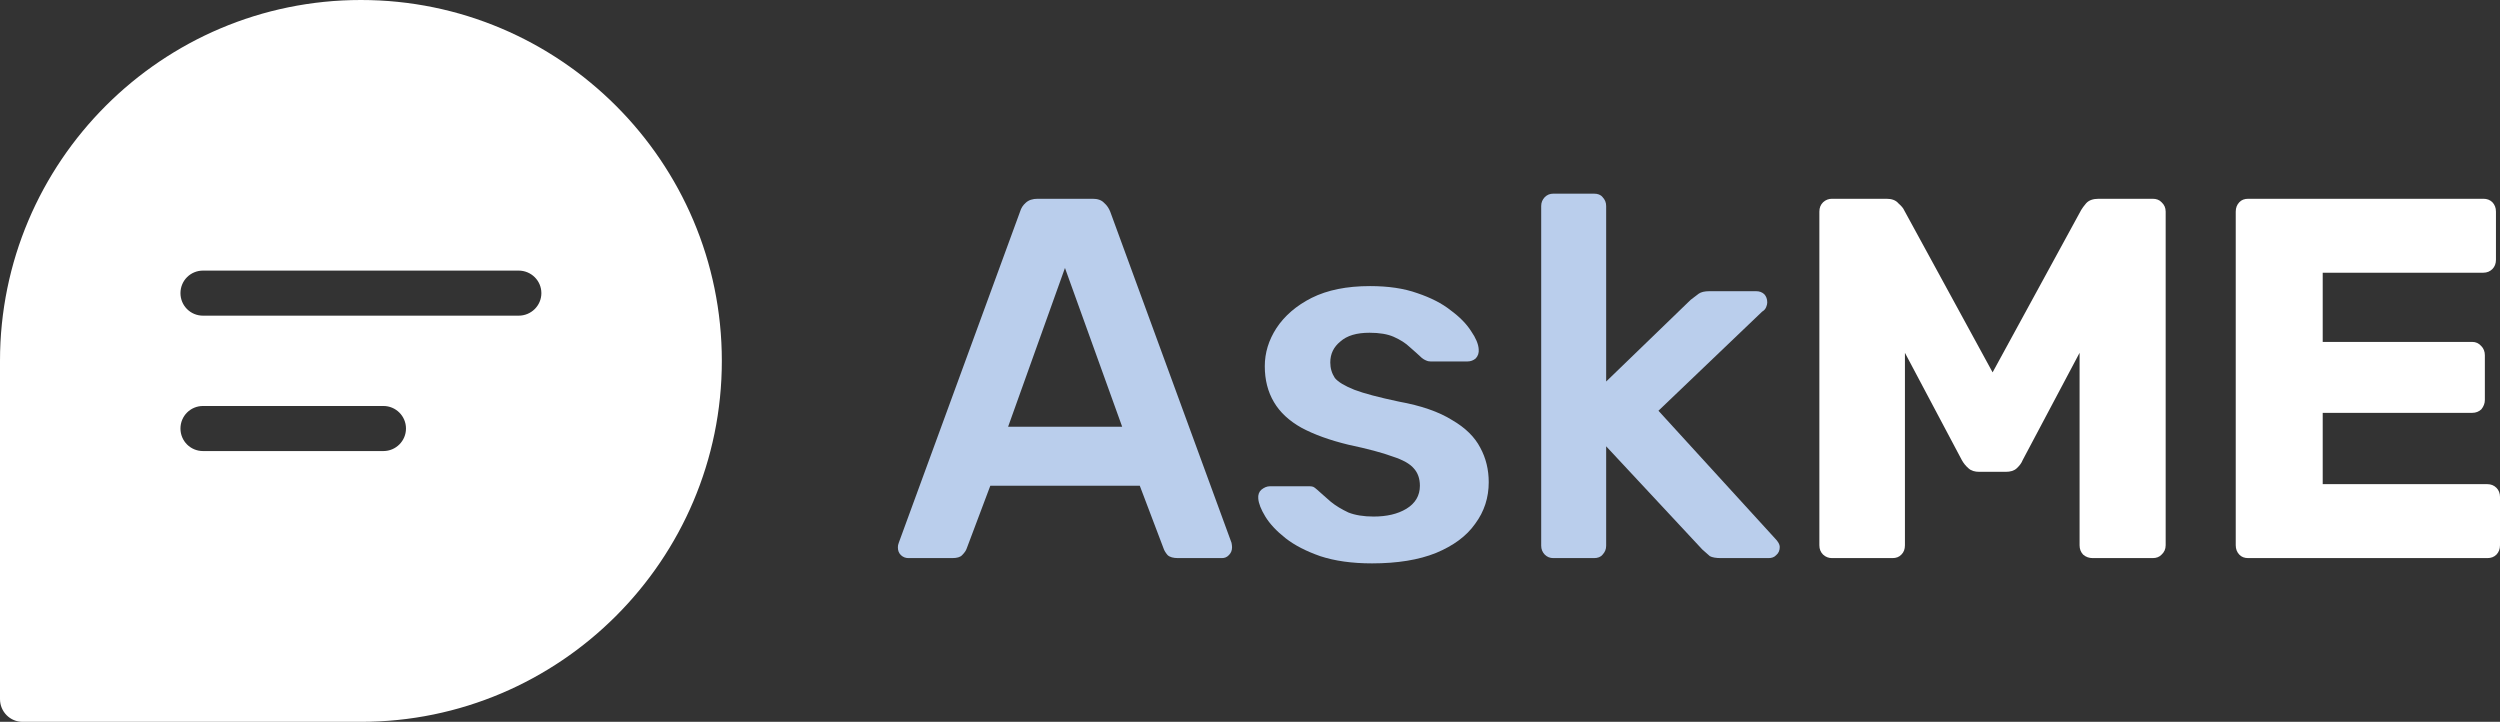 <svg width="142" height="41" viewBox="0 0 142 41" fill="none" xmlns="http://www.w3.org/2000/svg" xmlns:xlink="http://www.w3.org/1999/xlink">
	<rect x="0" y="0" width="142" height="41" fill="#333333" stroke="none"/>
	<desc>
			Created with Pixso.
	</desc>
	<defs/>
	<path id="Vector" d="M20.5 0C9.19 0 0 9.19 0 20.5L0 39.71C0 40.42 0.57 41 1.28 41L20.5 41C31.8 41 41 31.8 41 20.5C41 9.19 31.8 0 20.5 0ZM21.78 25.62L11.53 25.62C10.82 25.62 10.25 25.05 10.25 24.34C10.25 23.63 10.82 23.06 11.53 23.06L21.78 23.06C22.48 23.06 23.06 23.63 23.06 24.34C23.06 25.05 22.48 25.62 21.78 25.62ZM29.46 17.93L11.53 17.93C10.82 17.93 10.25 17.36 10.25 16.65C10.25 15.94 10.82 15.37 11.53 15.37L29.46 15.37C30.17 15.37 30.75 15.94 30.75 16.65C30.75 17.36 30.17 17.93 29.46 17.93Z" fill="#FFFFFF" fill-opacity="1" fill-rule="nonzero"/>
	<path id="AskME" d="M51.6 31.7C51.44 31.7 51.3 31.65 51.17 31.53C51.05 31.41 51 31.27 51 31.09C51 31.01 51.01 30.93 51.05 30.83L57.94 12.02C58 11.82 58.1 11.66 58.26 11.52C58.43 11.36 58.66 11.29 58.94 11.29L62.06 11.29C62.34 11.29 62.56 11.36 62.71 11.52C62.87 11.66 62.98 11.82 63.06 12.02L69.95 30.83C69.97 30.93 69.98 31.01 69.98 31.09C69.98 31.27 69.92 31.41 69.8 31.53C69.69 31.65 69.56 31.7 69.4 31.7L66.92 31.7C66.65 31.7 66.45 31.65 66.32 31.53C66.2 31.39 66.13 31.27 66.09 31.15L64.74 27.59L56.25 27.59L54.91 31.15C54.87 31.27 54.79 31.39 54.65 31.53C54.54 31.65 54.35 31.7 54.08 31.7L51.6 31.7ZM57.26 24.24L63.74 24.24L60.49 15.22L57.26 24.24Z" fill="#BACEEC" fill-opacity="1" fill-rule="nonzero"/>
	<path id="AskME" d="M77.93 32C76.79 32 75.81 31.86 74.99 31.59C74.19 31.31 73.53 30.97 73.02 30.57C72.5 30.16 72.12 29.75 71.87 29.34C71.62 28.93 71.49 28.59 71.47 28.32C71.45 28.11 71.51 27.94 71.64 27.82C71.8 27.69 71.96 27.62 72.13 27.62L74.39 27.62C74.46 27.62 74.53 27.63 74.59 27.65C74.64 27.67 74.72 27.73 74.82 27.82C75.06 28.04 75.32 28.26 75.59 28.5C75.87 28.73 76.21 28.93 76.59 29.11C76.97 29.26 77.45 29.34 78.02 29.34C78.76 29.34 79.38 29.2 79.88 28.9C80.39 28.59 80.65 28.15 80.65 27.59C80.65 27.18 80.53 26.85 80.3 26.6C80.09 26.35 79.69 26.12 79.1 25.93C78.51 25.71 77.67 25.49 76.59 25.26C75.52 25 74.64 24.68 73.93 24.3C73.23 23.91 72.7 23.42 72.36 22.84C72.01 22.25 71.84 21.57 71.84 20.8C71.84 20.04 72.06 19.32 72.5 18.64C72.96 17.94 73.63 17.36 74.5 16.92C75.4 16.47 76.5 16.25 77.82 16.25C78.85 16.25 79.74 16.38 80.5 16.65C81.27 16.91 81.9 17.23 82.39 17.62C82.91 18 83.3 18.4 83.56 18.81C83.83 19.2 83.97 19.54 83.99 19.83C84.01 20.05 83.95 20.22 83.82 20.36C83.69 20.47 83.53 20.53 83.36 20.53L81.25 20.53C81.15 20.53 81.07 20.51 80.99 20.47C80.91 20.44 80.84 20.39 80.76 20.33C80.55 20.13 80.32 19.93 80.08 19.72C79.83 19.48 79.52 19.29 79.16 19.13C78.82 18.98 78.36 18.9 77.79 18.9C77.06 18.9 76.51 19.06 76.13 19.4C75.75 19.71 75.56 20.1 75.56 20.59C75.56 20.92 75.65 21.21 75.82 21.47C76.01 21.7 76.38 21.92 76.93 22.14C77.48 22.35 78.32 22.57 79.45 22.81C80.72 23.04 81.73 23.39 82.48 23.86C83.24 24.3 83.77 24.83 84.08 25.43C84.4 26.02 84.56 26.67 84.56 27.39C84.56 28.26 84.31 29.05 83.79 29.75C83.3 30.45 82.55 31 81.56 31.41C80.59 31.8 79.38 32 77.93 32Z" fill="#BACEEC" fill-opacity="1" fill-rule="nonzero"/>
	<path id="AskME" d="M88.23 31.7C88.04 31.7 87.88 31.64 87.74 31.5C87.61 31.36 87.54 31.2 87.54 31L87.54 11.7C87.54 11.5 87.61 11.34 87.74 11.2C87.88 11.06 88.04 11 88.23 11L90.54 11C90.75 11 90.92 11.06 91.03 11.2C91.16 11.34 91.23 11.5 91.23 11.7L91.23 21.67L96.03 17.03C96.22 16.88 96.38 16.76 96.49 16.68C96.62 16.59 96.82 16.54 97.09 16.54L99.75 16.54C99.94 16.54 100.09 16.6 100.21 16.71C100.32 16.83 100.38 16.98 100.38 17.18C100.38 17.26 100.36 17.34 100.32 17.44C100.28 17.54 100.21 17.63 100.09 17.7L94.2 23.33L100.81 30.57C101 30.76 101.09 30.93 101.09 31.06C101.09 31.26 101.03 31.41 100.89 31.53C100.78 31.65 100.63 31.7 100.46 31.7L97.75 31.7C97.46 31.7 97.25 31.66 97.12 31.59C97 31.49 96.86 31.36 96.69 31.21L91.23 25.35L91.23 31C91.23 31.2 91.16 31.36 91.03 31.5C90.92 31.64 90.75 31.7 90.54 31.7L88.23 31.7Z" fill="#BACEEC" fill-opacity="1" fill-rule="nonzero"/>
	<path id="AskME" d="M104.06 31.7C103.87 31.7 103.7 31.64 103.55 31.5C103.41 31.36 103.34 31.19 103.34 30.97L103.34 12.02C103.34 11.8 103.41 11.63 103.55 11.49C103.7 11.35 103.87 11.29 104.06 11.29L107.15 11.29C107.45 11.29 107.68 11.37 107.83 11.55C108 11.7 108.11 11.83 108.15 11.93L113.18 21.15L118.21 11.93C118.27 11.83 118.36 11.7 118.49 11.55C118.65 11.37 118.89 11.29 119.21 11.29L122.27 11.29C122.48 11.29 122.65 11.35 122.78 11.49C122.93 11.63 123.01 11.8 123.01 12.02L123.01 30.97C123.01 31.19 122.93 31.36 122.78 31.5C122.65 31.64 122.48 31.7 122.27 31.7L118.87 31.7C118.66 31.7 118.48 31.64 118.32 31.5C118.19 31.36 118.12 31.19 118.12 30.97L118.12 20.04L114.89 26.13C114.82 26.31 114.7 26.46 114.55 26.6C114.4 26.74 114.19 26.8 113.92 26.8L112.43 26.8C112.17 26.8 111.96 26.74 111.81 26.6C111.65 26.46 111.53 26.31 111.43 26.13L108.2 20.04L108.2 30.97C108.2 31.19 108.14 31.36 108 31.5C107.87 31.64 107.7 31.7 107.49 31.7L104.06 31.7Z" fill="#FFFFFF" fill-opacity="1" fill-rule="nonzero"/>
	<path id="AskME" d="M127.7 31.7C127.49 31.7 127.32 31.64 127.19 31.5C127.06 31.36 126.99 31.19 126.99 30.97L126.99 12.02C126.99 11.8 127.06 11.63 127.19 11.49C127.32 11.35 127.49 11.29 127.7 11.29L141.05 11.29C141.26 11.29 141.43 11.35 141.57 11.49C141.7 11.63 141.77 11.8 141.77 12.02L141.77 14.76C141.77 14.97 141.7 15.15 141.57 15.28C141.43 15.42 141.26 15.49 141.05 15.49L131.93 15.49L131.93 19.42L140.42 19.42C140.63 19.42 140.8 19.5 140.94 19.66C141.07 19.79 141.14 19.97 141.14 20.18L141.14 22.72C141.14 22.91 141.07 23.09 140.94 23.25C140.8 23.38 140.63 23.45 140.42 23.45L131.93 23.45L131.93 27.5L141.28 27.5C141.49 27.5 141.66 27.57 141.8 27.71C141.93 27.84 142 28.02 142 28.23L142 30.97C142 31.19 141.93 31.36 141.8 31.5C141.66 31.64 141.49 31.7 141.28 31.7L127.7 31.7Z" fill="#FFFFFF" fill-opacity="1" fill-rule="nonzero"/>
</svg>
